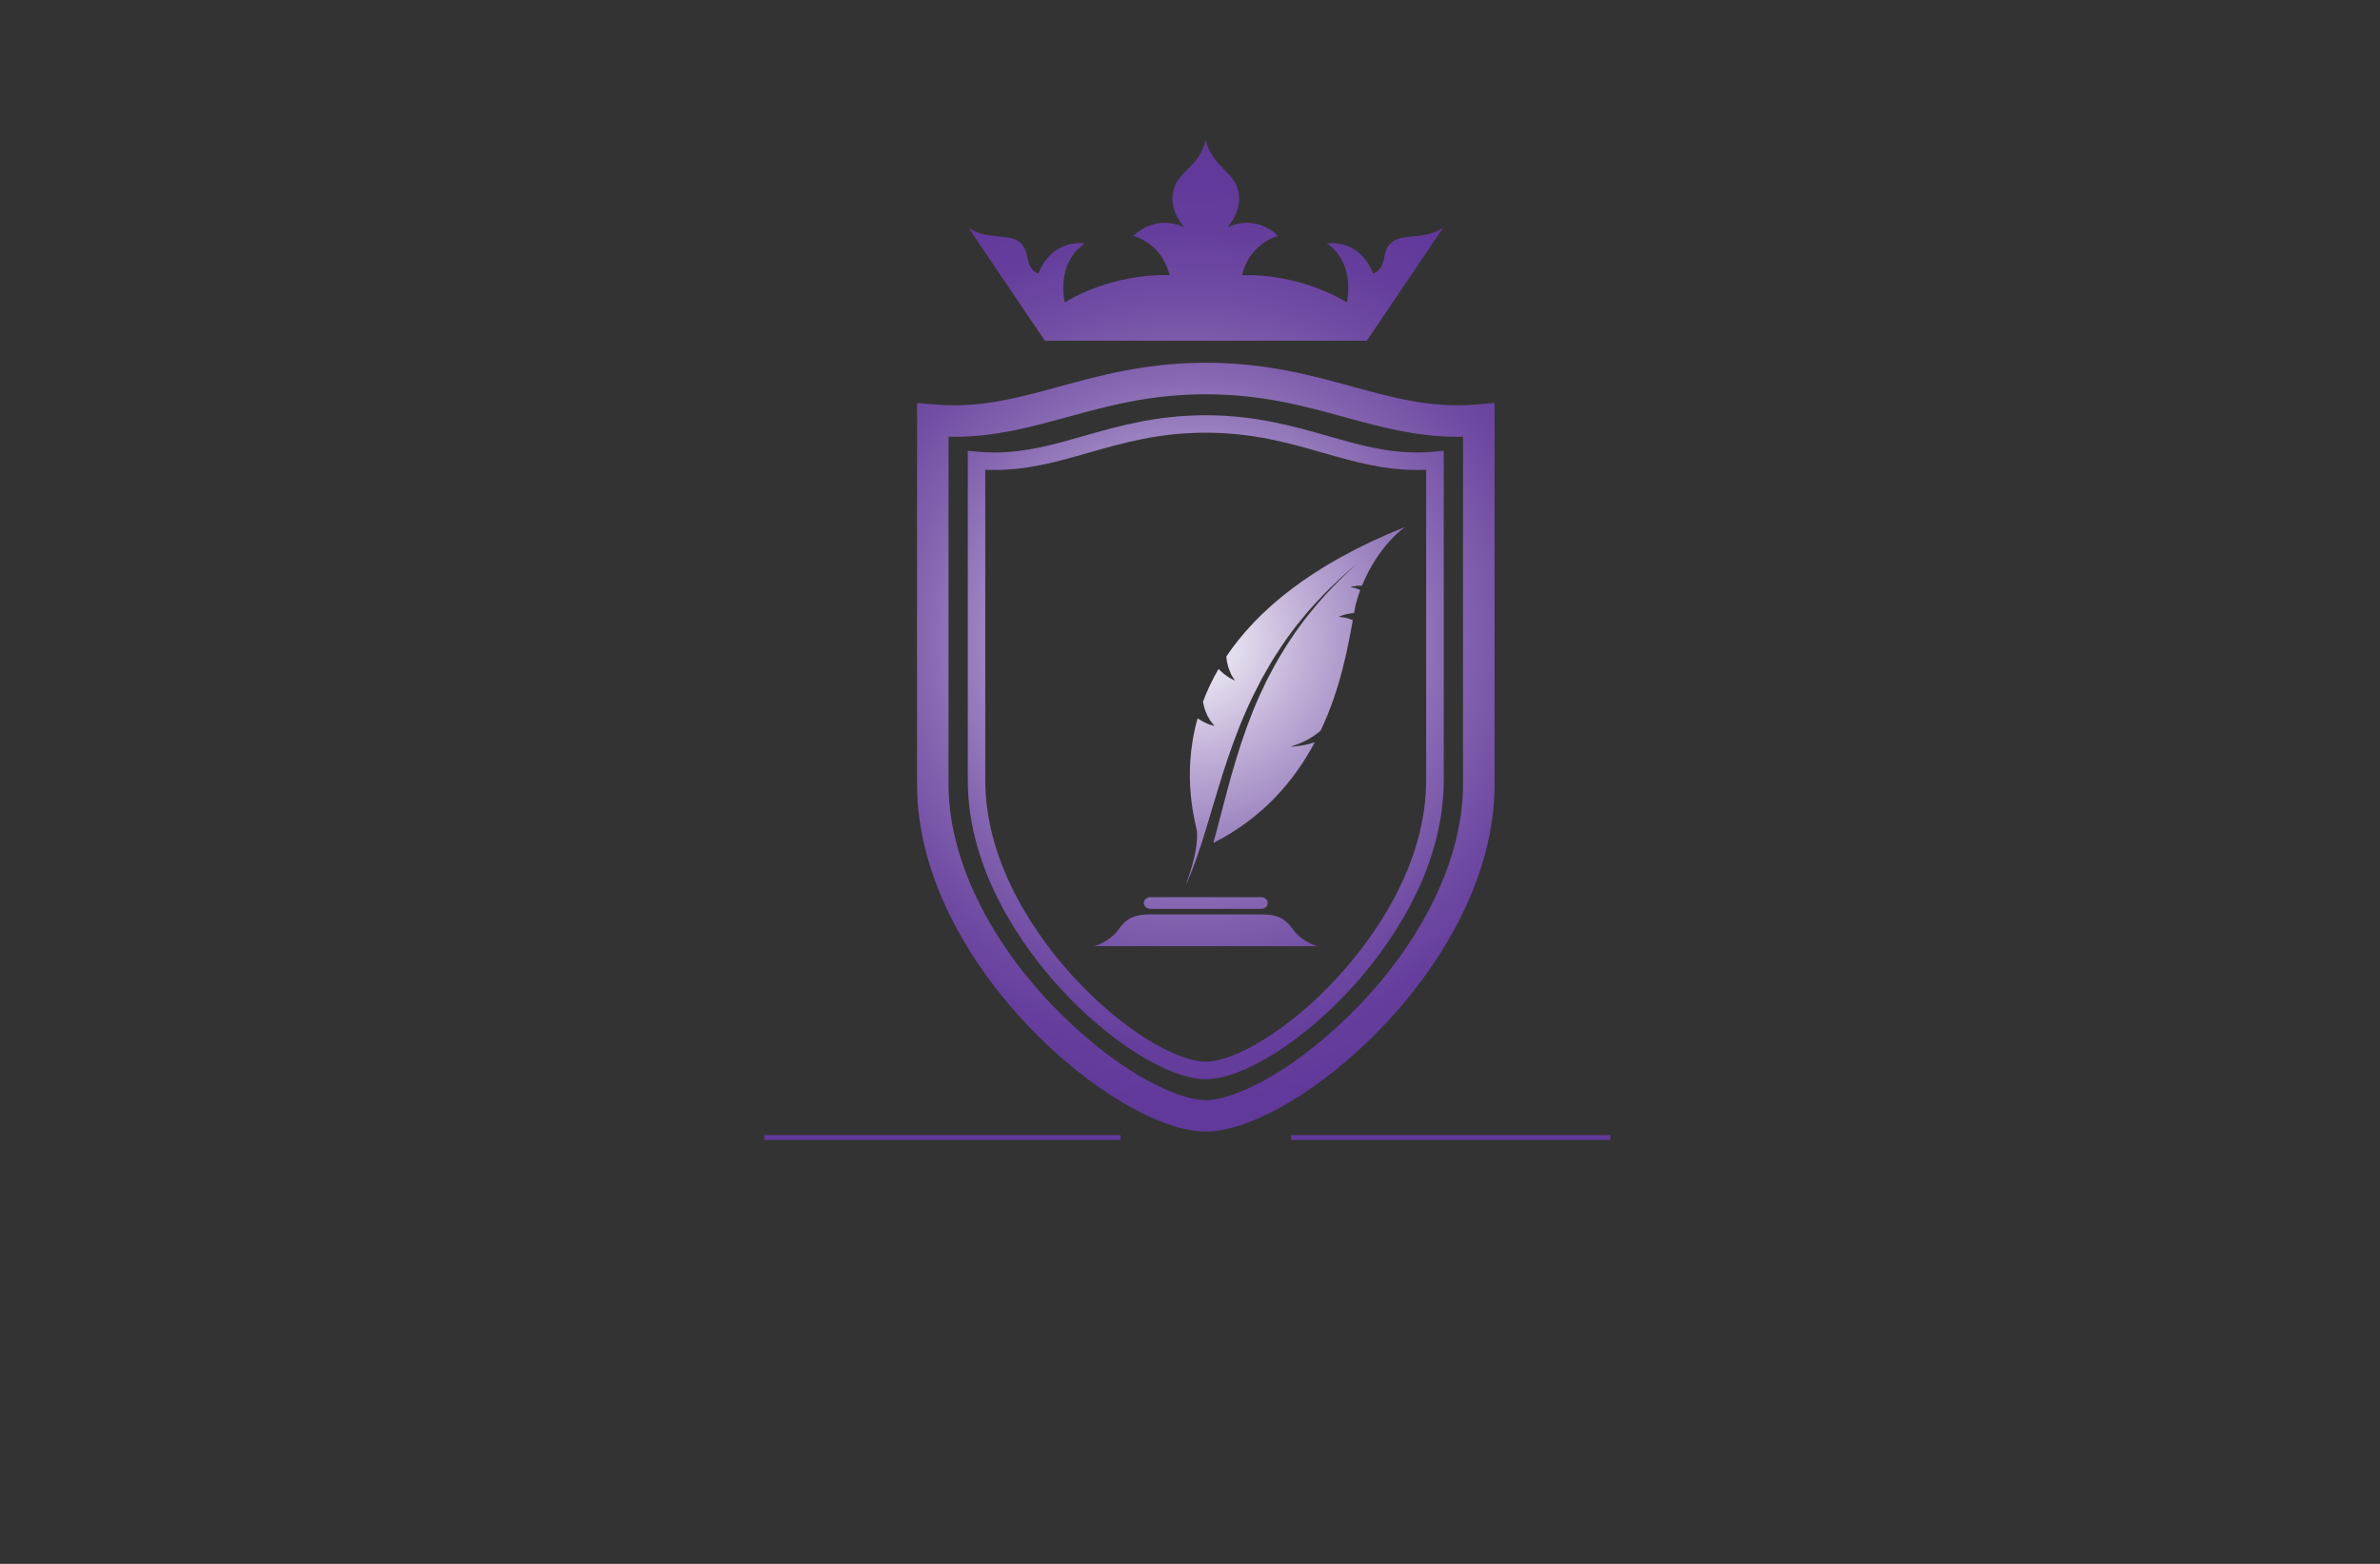 <?xml version="1.0" encoding="utf-8"?>
<!-- Generator: Adobe Illustrator 27.8.1, SVG Export Plug-In . SVG Version: 6.00 Build 0)  -->
<svg version="1.1" xmlns="http://www.w3.org/2000/svg" xmlns:xlink="http://www.w3.org/1999/xlink" x="0px" y="0px"
	 viewBox="0 0 350 230" style="enable-background:new 0 0 350 230;" xml:space="preserve">
<rect x="0" y="0" width="350" height="230" fill="#333333" stroke="none"/>
<style type="text/css">
	.st0{fill:#F5FFCA;}
	.st1{fill:#FFE8CA;}
	.st2{fill:#CAFFD6;}
	.st3{fill:#CCFDFF;}
	.st4{fill:#FFE4CA;}
	.st5{fill:#FFF5CC;}
	.st6{fill:#C72D2D;}
	.st7{fill:#00030E;}
	.st8{fill:#1A2655;}
	.st9{fill:#001044;}
	.st10{fill:#FFFAD4;}
	.st11{fill:#465EAA;}
	.st12{fill:#C7FEFF;}
	.st13{fill:#003F49;}
	.st14{fill:#8E032B;}
	.st15{fill:#87622B;}
	.st16{fill:#83014C;}
	.st17{fill:#B72204;}
	.st18{fill:#015254;}
	.st19{fill:#5B9C40;}
	.st20{fill:#0055B6;}
	.st21{fill-rule:evenodd;clip-rule:evenodd;fill:#3A1D03;}
	.st22{fill-rule:evenodd;clip-rule:evenodd;fill:#723600;}
	.st23{fill:#00438D;}
	.st24{fill:#162E50;}
	.st25{fill:#F6921E;}
	.st26{fill:#00237A;}
	.st27{fill:#563B00;}
	.st28{fill:#00FFB6;}
	.st29{fill:#9500FF;}
	.st30{fill:#440000;}
	.st31{fill:#45EDFF;}
	.st32{fill:#CC7F7F;}
	.st33{fill-rule:evenodd;clip-rule:evenodd;fill:#FFFFFF;}
	.st34{fill-rule:evenodd;clip-rule:evenodd;fill:#DDBC66;}
	.st35{fill-rule:evenodd;clip-rule:evenodd;fill:#041440;}
	.st36{fill-rule:evenodd;clip-rule:evenodd;fill:url(#SVGID_1_);}
	.st37{fill:#041440;}
	.st38{fill-rule:evenodd;clip-rule:evenodd;fill:url(#SVGID_00000183936568121502461460000006920263064839882142_);}
	.st39{fill-rule:evenodd;clip-rule:evenodd;fill:#A47B3E;}
	.st40{fill:#102D56;}
	.st41{fill:#BA9966;}
	.st42{fill:url(#SVGID_00000009577107672580442080000007411848062062763404_);}
	.st43{fill-rule:evenodd;clip-rule:evenodd;fill:url(#SVGID_00000011727370337684654740000009520280561922083985_);}
	.st44{fill:url(#SVGID_00000164513323507043367760000013504331151368848791_);}
	.st45{fill:#6D1B1B;}
	.st46{fill:#E8C052;}
	.st47{fill:#161314;}
	.st48{fill:#BD6A25;}
	.st49{fill:url(#SVGID_00000132771994934847064720000015044042852442669493_);}
	.st50{fill:#E0902C;}
	.st51{fill:#292F38;}
	.st52{fill:#E3B92E;}
	.st53{fill:#252D35;}
	.st54{fill:#D8A843;}
	.st55{fill:#4D479E;}
</style>
<g id="Layer_1">
</g>
<g id="Layer_2">
</g>
<g id="Layer_3">
</g>
<g id="Layer_4">
</g>
<g id="Layer_5">
</g>
<g id="Layer_6">
</g>
<g id="Layer_7">
</g>
<g id="Layer_8">
</g>
<g id="Layer_9">
</g>
<g id="Layer_10">
</g>
<g id="Layer_11">
</g>
<g id="Layer_12">
</g>
<g id="Layer_13">
</g>
<g id="Layer_14">
</g>
<g id="Layer_15">
	<radialGradient id="SVGID_1_" cx="174.609" cy="94.089" r="68.123" gradientUnits="userSpaceOnUse">
		<stop  offset="0" style="stop-color:#FFFFFF"/>
		<stop  offset="0.072" style="stop-color:#ECE7F3"/>
		<stop  offset="0.247" style="stop-color:#C2B2D8"/>
		<stop  offset="0.418" style="stop-color:#9F87C2"/>
		<stop  offset="0.582" style="stop-color:#8465B0"/>
		<stop  offset="0.738" style="stop-color:#714DA4"/>
		<stop  offset="0.881" style="stop-color:#653E9D"/>
		<stop  offset="1" style="stop-color:#61399A"/>
	</radialGradient>
	<path style="fill:url(#SVGID_1_);" d="M189.86,166.94h46.96v0.71h-46.96V166.94z M112.4,166.94h52.38v0.71H112.4V166.94z
		 M177.32,166.42c-13.26,0-42.46-24.67-42.46-51.03V59.26l2.52,0.22c0.97,0.09,1.96,0.13,2.94,0.13c5.41,0,10.26-1.33,15.4-2.74
		c6.01-1.65,12.82-3.52,21.61-3.52c8.78,0,15.6,1.87,21.61,3.52c5.14,1.41,9.99,2.74,15.4,2.74c0.97,0,1.96-0.04,2.93-0.13
		l2.52-0.22v56.13C219.78,141.75,190.58,166.42,177.32,166.42z M139.49,64.23v51.16c0,10.41,5.48,22.15,15.03,32.22
		c8.84,9.31,18.16,14.18,22.8,14.18c4.64,0,13.96-4.87,22.8-14.18c9.55-10.06,15.03-21.8,15.03-32.22V64.23
		c-0.27,0.01-0.55,0.01-0.82,0.01c-6.03,0-11.18-1.41-16.62-2.9c-6.01-1.65-12.22-3.35-20.38-3.35c-8.16,0-14.37,1.7-20.38,3.35
		c-5.45,1.49-10.59,2.9-16.62,2.9C140.04,64.24,139.77,64.24,139.49,64.23z M177.32,158.72c-5.44,0-14.29-5.55-21.51-13.49
		c-5.04-5.54-13.49-16.88-13.49-30.51V66.3l1.4,0.13c0.84,0.08,1.68,0.12,2.52,0.12c4.62,0,8.74-1.18,13.09-2.42
		c5.01-1.43,10.69-3.06,17.99-3.06c7.3,0,12.97,1.63,17.99,3.06c4.35,1.25,8.47,2.42,13.09,2.42c0.83,0,1.68-0.04,2.52-0.12
		l1.4-0.13v48.42c0,13.64-8.45,24.97-13.49,30.51C191.61,153.17,182.76,158.72,177.32,158.72z M144.89,69.09v45.63
		c0,12.77,8.03,23.51,12.82,28.78c7.55,8.3,15.57,12.64,19.6,12.64s12.06-4.34,19.6-12.64c4.79-5.27,12.82-16.01,12.82-28.78V69.09
		c-0.45,0.02-0.9,0.03-1.35,0.03c-4.98,0-9.27-1.23-13.8-2.52c-5.08-1.46-10.34-2.96-17.28-2.96c-6.93,0-12.19,1.51-17.28,2.96
		c-4.53,1.3-8.81,2.52-13.8,2.52C145.8,69.12,145.34,69.11,144.89,69.09z M190.1,136.63c-1.16-1.65-2.44-2.15-4.56-2.15
		c-2.12,0-8.22,0-8.22,0s-6.1,0-8.22,0c-2.12,0-3.4,0.5-4.56,2.15c-1.39,1.97-3.66,2.52-3.66,2.52h16.44h16.44
		C193.76,139.15,191.49,138.61,190.1,136.63z M186.43,132.81c0,0.48-0.43,0.86-0.96,0.86h-16.3c-0.53,0-0.96-0.39-0.96-0.86l0,0
		c0-0.48,0.43-0.86,0.96-0.86h16.3C186,131.95,186.43,132.33,186.43,132.81L186.43,132.81z M180.34,96.56
		c0.01,0.18,0.04,0.37,0.07,0.59c0.06,0.25,0.09,0.54,0.18,0.81c0.04,0.14,0.09,0.28,0.13,0.41c0.04,0.14,0.1,0.27,0.15,0.39
		c0.06,0.13,0.11,0.25,0.16,0.37c0.03,0.06,0.05,0.12,0.08,0.17c0.03,0.05,0.06,0.1,0.09,0.15c0.25,0.39,0.41,0.65,0.41,0.65
		s-0.28-0.15-0.7-0.36c-0.06-0.03-0.11-0.06-0.17-0.09c-0.05-0.04-0.11-0.08-0.16-0.12c-0.11-0.08-0.23-0.16-0.36-0.25
		c-0.12-0.09-0.26-0.18-0.37-0.29c-0.12-0.11-0.24-0.22-0.37-0.33c-0.1-0.09-0.19-0.18-0.28-0.28c-0.95,1.63-1.7,3.24-2.29,4.81
		c0,0.02,0.01,0.04,0.01,0.07c0.03,0.2,0.09,0.43,0.15,0.69c0.08,0.24,0.15,0.53,0.27,0.79c0.06,0.13,0.11,0.27,0.17,0.4
		c0.05,0.14,0.13,0.26,0.2,0.37c0.07,0.12,0.14,0.24,0.2,0.35c0.04,0.06,0.07,0.11,0.1,0.16c0.04,0.05,0.07,0.09,0.11,0.14
		c0.29,0.36,0.48,0.61,0.48,0.61s-0.3-0.09-0.76-0.23c-0.06-0.02-0.12-0.04-0.18-0.06c-0.06-0.03-0.12-0.05-0.18-0.08
		c-0.13-0.06-0.26-0.12-0.4-0.19c-0.14-0.07-0.29-0.14-0.43-0.23c-0.14-0.09-0.28-0.18-0.43-0.27c-0.03-0.02-0.06-0.04-0.1-0.07
		c-2.49,8.82-0.15,15.84-0.09,16.7c0.22,3.04-1.61,7.65-1.61,7.65l0.18-0.3c0.03-0.08,0.1-0.25,0.21-0.49
		c0.08-0.18,0.17-0.41,0.28-0.67c0.1-0.26,0.22-0.56,0.35-0.89c0.26-0.67,0.56-1.51,0.88-2.47c0.33-0.96,0.67-2.06,1.04-3.26
		c0.74-2.41,1.55-5.25,2.51-8.27c0.48-1.51,1.01-3.07,1.58-4.63c0.58-1.57,1.21-3.14,1.9-4.69c0.69-1.55,1.45-3.07,2.23-4.54
		c0.81-1.46,1.63-2.88,2.52-4.2c0.42-0.67,0.9-1.3,1.32-1.93c0.45-0.62,0.9-1.21,1.35-1.79c0.46-0.56,0.9-1.12,1.34-1.64
		c0.45-0.51,0.88-1.02,1.31-1.48c0.43-0.46,0.85-0.9,1.24-1.32c0.41-0.41,0.8-0.79,1.16-1.15c0.73-0.72,1.41-1.31,1.95-1.82
		c1.12-0.96,1.76-1.51,1.76-1.51s-0.62,0.57-1.71,1.57c-0.52,0.52-1.17,1.13-1.88,1.88c-0.35,0.37-0.72,0.77-1.12,1.19
		c-0.38,0.43-0.78,0.89-1.19,1.36c-0.41,0.48-0.81,1-1.25,1.52c-0.43,0.53-0.84,1.1-1.27,1.67c-0.42,0.59-0.85,1.19-1.27,1.82
		c-0.41,0.64-0.85,1.27-1.24,1.95c-0.83,1.33-1.6,2.77-2.35,4.23c-0.72,1.48-1.42,3-2.04,4.56c-0.62,1.55-1.19,3.13-1.71,4.69
		c-0.51,1.57-0.98,3.12-1.41,4.64c-0.85,3.03-1.56,5.89-2.22,8.34c-0.15,0.56-0.3,1.1-0.44,1.61c7.34-3.71,11.94-9.2,14.92-14.81
		c-0.16,0.05-0.31,0.1-0.47,0.15c-0.24,0.06-0.47,0.12-0.69,0.18c-0.23,0.05-0.44,0.09-0.65,0.13c-0.21,0.04-0.41,0.06-0.59,0.09
		c-0.36,0.06-0.67,0.07-0.88,0.09c-0.21,0.01-0.33,0.02-0.33,0.02s0.12-0.04,0.32-0.1c0.2-0.07,0.49-0.15,0.82-0.29
		c0.17-0.07,0.35-0.13,0.53-0.22c0.18-0.09,0.38-0.18,0.58-0.27c0.19-0.11,0.39-0.21,0.6-0.33c0.19-0.12,0.39-0.25,0.59-0.37
		c0.19-0.14,0.38-0.26,0.56-0.4c0.17-0.13,0.33-0.26,0.48-0.4c2.94-6.21,4.02-12.37,4.72-16.23c-0.02-0.01-0.05-0.02-0.07-0.03
		c-0.08-0.03-0.16-0.07-0.25-0.1c-0.09-0.04-0.17-0.06-0.26-0.09c-0.18-0.06-0.36-0.11-0.54-0.14c-0.09-0.02-0.17-0.04-0.25-0.05
		c-0.08-0.02-0.16-0.02-0.23-0.03c-0.29-0.03-0.49-0.06-0.49-0.06s0.18-0.07,0.46-0.18c0.07-0.02,0.15-0.06,0.23-0.08
		c0.08-0.02,0.17-0.05,0.26-0.07c0.18-0.06,0.39-0.1,0.59-0.13c0.1-0.02,0.21-0.04,0.31-0.05c0.1-0.01,0.21-0.02,0.3-0.03
		c0.04,0,0.08-0.01,0.12-0.01c0.16-0.87,0.31-1.57,0.47-2.08c0.14-0.45,0.3-0.88,0.45-1.3c-0.07-0.04-0.15-0.07-0.22-0.1
		c-0.15-0.06-0.3-0.12-0.45-0.16c-0.15-0.04-0.29-0.09-0.41-0.1c-0.25-0.04-0.42-0.07-0.42-0.07s0.17-0.04,0.41-0.1
		c0.13-0.04,0.28-0.05,0.44-0.08c0.16-0.03,0.34-0.04,0.52-0.04c0.13-0.01,0.26,0,0.38,0c2.51-6.12,6.38-8.65,6.38-8.65
		C192.78,83.03,184.81,89.89,180.34,96.56z M203.54,37.94c-0.34,2.09-1.61,2.26-1.61,2.26c-2.11-5.23-6.8-4.4-6.8-4.4
		c4.34,3.03,2.93,8.67,2.93,8.67c-7.62-4.54-15.41-3.99-15.41-3.99c1.15-4.82,5.33-5.78,5.33-5.78c-3.67-3.44-7.5-1.24-7.5-1.24
		s2.26-2.43,1.64-5.28c-0.71-3.22-3.83-3.44-4.8-7.66c-0.98,4.22-4.1,4.44-4.8,7.66c-0.63,2.84,1.64,5.28,1.64,5.28
		s-3.83-2.2-7.5,1.24c0,0,4.18,0.96,5.33,5.78c0,0-7.79-0.55-15.41,3.99c0,0-1.41-5.64,2.93-8.67c0,0-4.69-0.82-6.8,4.4
		c0,0-1.28-0.18-1.61-2.26c-0.77-4.75-5.07-1.95-8.7-4.48l11.25,16.65h23.67h23.68l11.25-16.65
		C208.61,35.99,204.31,33.19,203.54,37.94z"/>
</g>
</svg>
